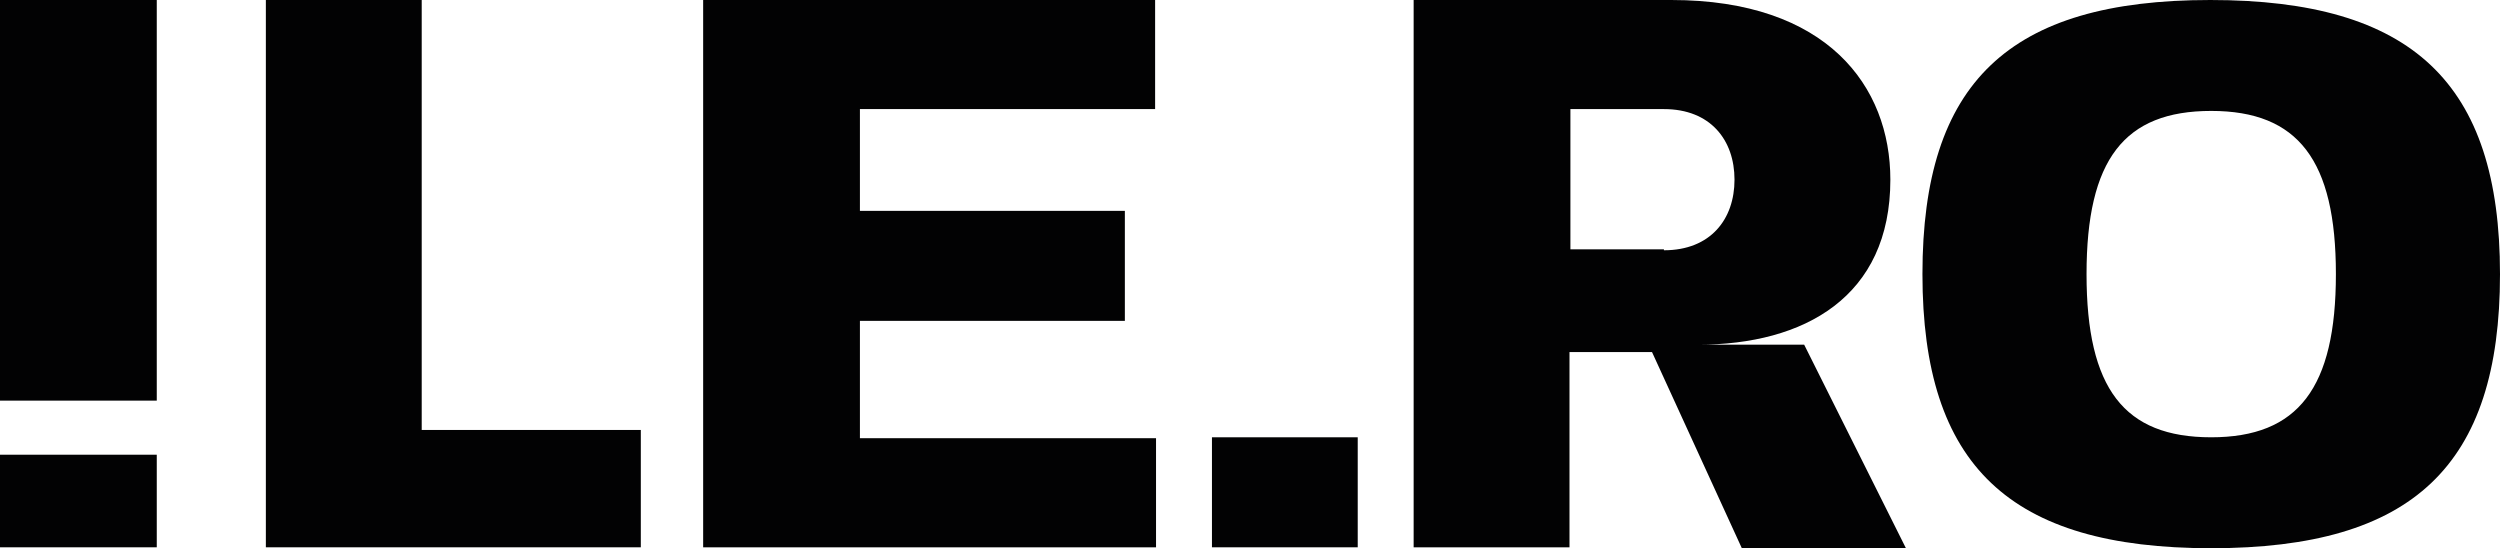 <?xml version="1.0" encoding="utf-8"?>
<!-- Generator: Adobe Illustrator 27.6.1, SVG Export Plug-In . SVG Version: 6.00 Build 0)  -->
<svg version="1.1" id="Calque_1" xmlns="http://www.w3.org/2000/svg" xmlns:xlink="http://www.w3.org/1999/xlink" x="0px" y="0px"
	 viewBox="0 0 272.7 59.8" style="enable-background:new 0 0 272.7 59.8;" xml:space="preserve">
<style type="text/css">
	.st0{fill:#020203;}
</style>
<g>
	<path class="st0" d="M17.1,0v43.7H0V0H17.1z"/>
	<path class="st0" d="M17.1,49.6v10.1H0V49.6H17.1z"/>
	<path class="st0" d="M69.9,59.7H29V0H46v46.9h23.9V59.7z"/>
	<path class="st0" d="M93.8,11.9V23h28.9V35H93.8v12.8h32.3v11.9H76.7V0h49.3v11.9H93.8z"/>
	<path class="st0" d="M180.2,38.4h-9v21.3h-17V0h28.1c17,0,23.9,9.4,23.9,19.6c0,12.8-9.4,18-21,18h11.6l11.1,22.2H190L180.2,38.4z
		 M181.5,27.3c5.1,0,7.7-3.4,7.7-7.7s-2.6-7.7-7.7-7.7h-10.2v15.3H181.5z"/>
	<path class="st0" d="M272.7,29.9c0,20.9-9.5,29.9-31.5,29.9s-31.5-9-31.5-29.9S219.1,0,241.1,0S272.7,9,272.7,29.9z M254.8,29.9
		c0-12.4-4.1-17.8-13.6-17.8c-9.5,0-13.6,5.3-13.6,17.8s4.1,17.8,13.6,17.8S254.8,42.3,254.8,29.9z"/>
	<path class="st0" d="M132.2,47.7h15.9v12h-15.9V47.7z"/>
</g>
</svg>
